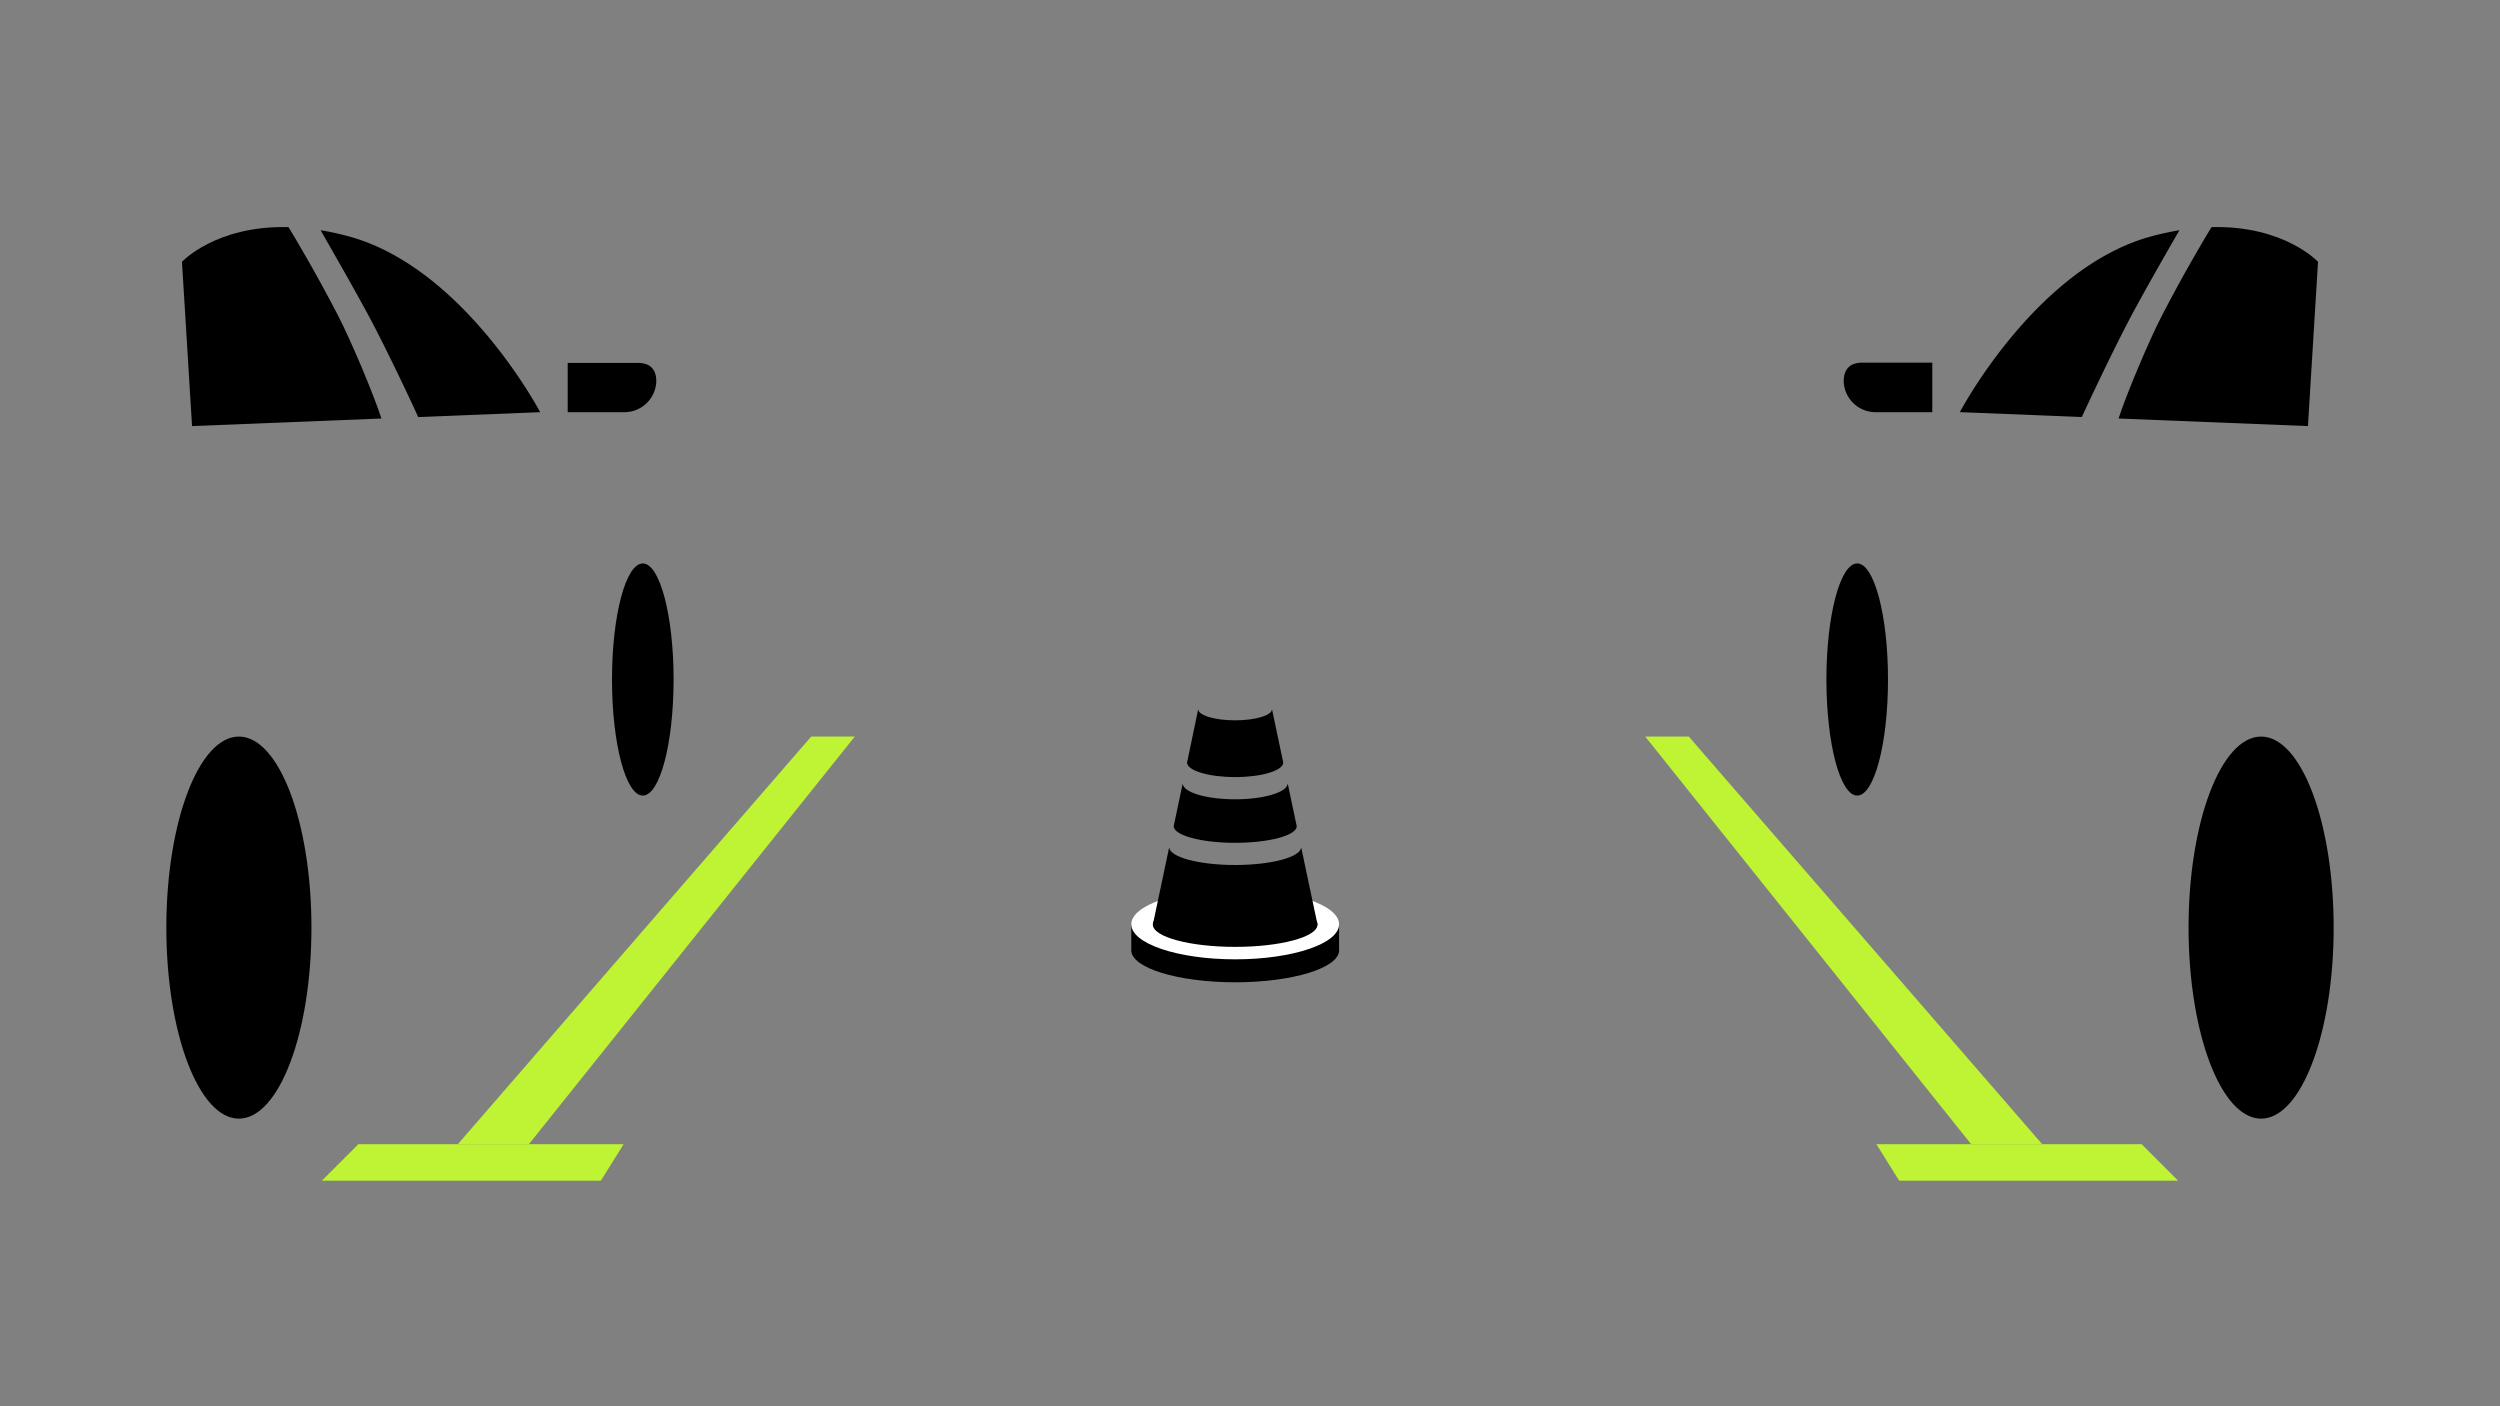 <svg xmlns="http://www.w3.org/2000/svg" viewBox="0 0 1152 648"><rect x="0" y="0" width="1152" height="648" fill="#808080" stroke="none"/><defs><style>.cls-1{fill:#bef434;}.cls-2{fill:#fff;}</style></defs><g id="Layer_1" data-name="Layer 1"><path d="M261.6,167.23v22.7h25.76a14.69,14.69,0,0,0,15.06-14.19c0-5.34-2.62-8.51-8.51-8.51Z"/><ellipse cx="296.2" cy="313.12" rx="14.19" ry="53.48"/><ellipse cx="110.08" cy="427.44" rx="33.43" ry="88.03"/><polygon class="cls-1" points="243.7 527.25 210.96 527.25 373.8 339.41 393.88 339.41 243.7 527.25"/><polygon class="cls-1" points="287.36 527.25 165.12 527.25 148.31 544.06 276.88 544.06 287.36 527.25"/><path d="M890.4,167.12v22.81H864.64a14.69,14.69,0,0,1-15.06-14.19c0-5.34,2.62-8.62,8.51-8.62Z"/><ellipse cx="855.8" cy="313.12" rx="14.19" ry="53.48"/><ellipse cx="1041.92" cy="427.44" rx="33.43" ry="88.03"/><polygon class="cls-1" points="908.3 527.25 941.04 527.25 778.2 339.41 758.12 339.41 908.3 527.25"/><polygon class="cls-1" points="864.64 527.25 986.88 527.25 1003.69 544.06 875.12 544.06 864.64 527.25"/><path d="M617.05,437.91c0,8.13-21.44,14.73-47.88,14.73S521.3,446,521.3,437.91v-12h95.75Z"/><path class="cls-2" d="M569.17,409.8c-26.44,0-47.87,7.22-47.87,16.13s21.43,16.13,47.87,16.13,47.88-7.22,47.88-16.13S595.61,409.8,569.17,409.8Z"/><ellipse cx="569.17" cy="426.06" rx="37.94" ry="10.26"/><path d="M569.17,388.37c15.66,0,28.36-3.43,28.36-7.66L593.37,361c0,4-10.83,7.32-24.2,7.32S545,365.08,545,361l-4.15,19.67C540.82,384.94,553.51,388.37,569.17,388.37Z"/><path d="M547,351.38c0,3.7,9.93,6.7,22.16,6.7s22.16-3,22.16-6.7l-5.19-24.58c0,2.83-7.6,5.13-17,5.13s-17-2.3-17-5.13Z"/><path d="M599.57,390.36c0,4.54-13.61,8.23-30.4,8.23s-30.4-3.68-30.4-8.22l-7.54,35.69h75.89Z"/><path d="M155.6,145.07c-10.18-19.69-20.4-36.76-22.66-40.41-33.53-.86-49.09,16-49.09,16l4.65,75.68,87.27-3.49C172.19,181.88,162.07,157.56,155.6,145.07Z"/><path d="M171,147.61c7.56,14.35,17.54,35.34,21.7,44.57l56.21-2.25S213.94,123.58,161,109a133.45,133.45,0,0,0-13.28-2.93C154.08,117.19,164.54,135.41,171,147.61Z"/><path d="M1019.06,104.66c-2.26,3.65-12.48,20.72-22.66,40.41-6.47,12.49-16.59,36.81-20.17,47.78l87.27,3.49,4.65-75.68S1052.59,103.8,1019.06,104.66Z"/><path d="M981,147.61c6.42-12.2,16.88-30.42,23.27-41.52A133.45,133.45,0,0,0,991,109c-53,14.56-87.9,80.91-87.9,80.91l56.21,2.25C963.5,183,973.48,162,981,147.61Z"/></g></svg>